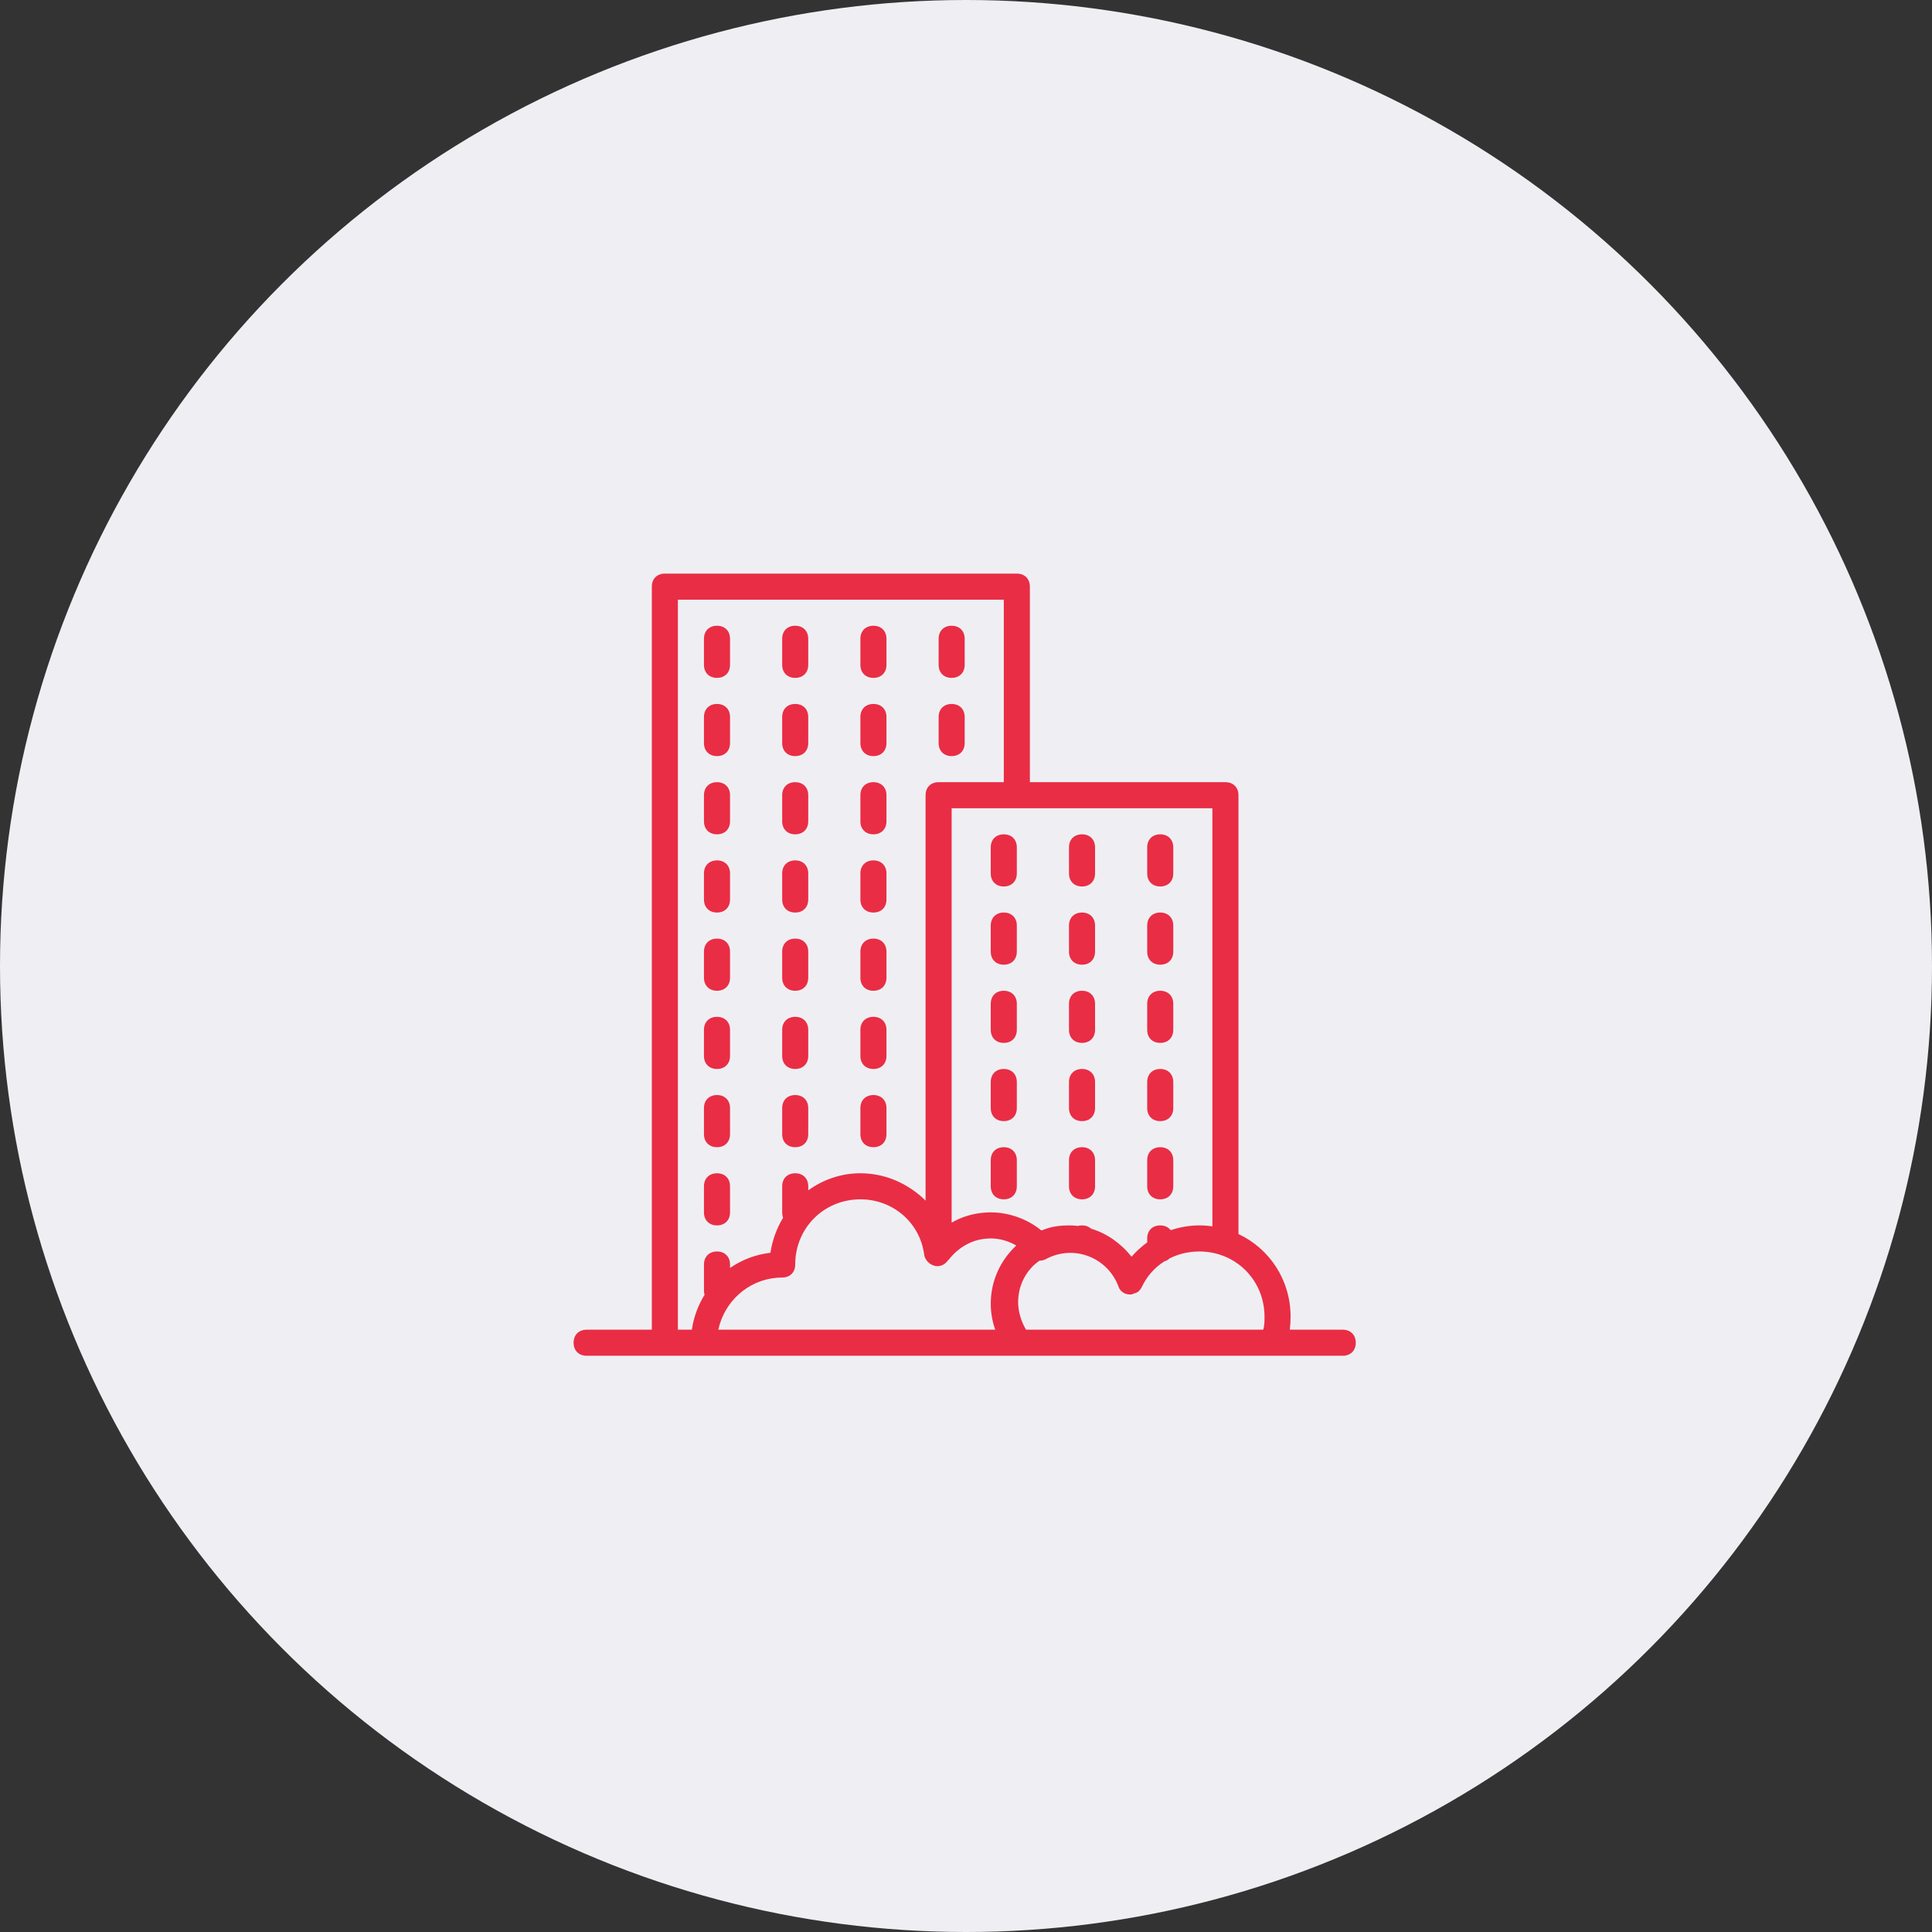 <svg width="131" height="131" viewBox="0 0 131 131" fill="none" xmlns="http://www.w3.org/2000/svg">
<rect x="0" y="0" width="131" height="131" fill="#333333" stroke="none"/>
<circle cx="65.5" cy="65.5" r="65.5" fill="#EFEFF3"/>
<g clip-path="url(#clip0)">
<path d="M91.045 90.161H87.454C87.492 89.87 87.509 89.574 87.509 89.277C87.509 86.782 86.073 84.658 83.974 83.675V53.92C83.974 53.389 83.62 53.036 83.09 53.036H69.831V39.777C69.831 39.246 69.477 38.893 68.947 38.893H45.081C44.55 38.893 44.197 39.246 44.197 39.777V90.161H39.777C39.247 90.161 38.893 90.514 38.893 91.044C38.893 91.575 39.247 91.928 39.777 91.928H45.081H47.732H68.947H86.36H91.045C91.575 91.928 91.929 91.575 91.929 91.045C91.929 90.514 91.575 90.161 91.045 90.161ZM82.206 83.152C81.917 83.111 81.622 83.089 81.322 83.089C80.654 83.089 80 83.203 79.381 83.415C79.227 83.21 78.979 83.089 78.67 83.089C78.139 83.089 77.786 83.443 77.786 83.973V84.244C77.451 84.485 77.139 84.761 76.857 85.067C76.812 85.114 76.768 85.162 76.725 85.21C75.993 84.295 75.049 83.632 73.983 83.31C73.829 83.169 73.618 83.089 73.366 83.089C73.268 83.089 73.175 83.101 73.09 83.125C72.891 83.101 72.688 83.089 72.482 83.089C71.928 83.089 71.305 83.161 70.799 83.366C70.737 83.387 70.674 83.409 70.613 83.432C70.002 82.936 69.288 82.578 68.535 82.382C68.527 82.379 68.519 82.378 68.511 82.376C68.445 82.359 68.379 82.343 68.313 82.328C68.259 82.317 68.205 82.306 68.151 82.296C68.127 82.292 68.104 82.287 68.08 82.283C68.023 82.273 67.966 82.264 67.909 82.257C67.883 82.253 67.858 82.25 67.832 82.246C67.779 82.24 67.726 82.234 67.673 82.229C67.634 82.225 67.595 82.223 67.556 82.22C67.514 82.217 67.473 82.213 67.431 82.212C67.347 82.207 67.263 82.205 67.179 82.205C67.114 82.205 67.049 82.206 66.985 82.209C66.943 82.21 66.901 82.213 66.859 82.215C66.842 82.216 66.825 82.217 66.808 82.218C66.003 82.272 65.212 82.499 64.527 82.901V54.803H68.947H82.206V83.152ZM45.965 40.661H68.063V53.036H63.643C63.113 53.036 62.759 53.389 62.759 53.92V81.41C62.307 80.958 61.787 80.576 61.22 80.277C61.17 80.25 61.119 80.224 61.068 80.199C61.048 80.189 61.029 80.179 61.008 80.169C60.378 79.863 59.691 79.662 58.974 79.587C58.964 79.586 58.954 79.585 58.944 79.585C58.86 79.576 58.777 79.57 58.693 79.565C58.67 79.564 58.648 79.562 58.626 79.561C58.531 79.556 58.435 79.553 58.34 79.553C57.024 79.553 55.805 79.986 54.804 80.713V80.438C54.804 79.907 54.45 79.554 53.92 79.554C53.389 79.554 53.036 79.907 53.036 80.438V82.205C53.036 82.338 53.058 82.46 53.099 82.567C52.666 83.282 52.366 84.089 52.24 84.946C51.223 85.062 50.292 85.428 49.5 85.976V85.741C49.5 85.211 49.147 84.857 48.616 84.857C48.086 84.857 47.733 85.211 47.733 85.741V87.509C47.733 87.612 47.746 87.709 47.772 87.797C47.334 88.506 47.035 89.308 46.912 90.161H45.965V40.661H45.965ZM52.634 86.643C52.651 86.642 52.669 86.641 52.687 86.639C52.733 86.636 52.78 86.632 52.827 86.63C52.896 86.627 52.966 86.625 53.036 86.625C53.566 86.625 53.92 86.271 53.92 85.741C53.92 83.266 55.864 81.321 58.34 81.321C60.549 81.321 62.406 82.912 62.671 85.122C62.73 85.361 62.873 85.558 63.067 85.689C63.079 85.698 63.091 85.706 63.104 85.714C63.118 85.722 63.131 85.731 63.145 85.738C63.178 85.756 63.212 85.773 63.248 85.787C63.249 85.787 63.25 85.788 63.252 85.789C63.292 85.805 63.334 85.818 63.378 85.829C63.378 85.829 63.378 85.829 63.378 85.829C63.431 85.847 63.49 85.854 63.554 85.852C63.844 85.856 64.114 85.697 64.262 85.476C64.262 85.476 64.262 85.476 64.262 85.476L64.35 85.388C65.058 84.504 66.03 83.973 67.179 83.973C67.776 83.973 68.372 84.14 68.908 84.453C67.853 85.444 67.256 86.737 67.186 88.12C67.181 88.21 67.179 88.301 67.179 88.393C67.179 89.008 67.281 89.597 67.484 90.161H48.705C49.118 88.258 50.694 86.819 52.634 86.643ZM69.57 90.161C69.233 89.589 69.035 88.914 69.035 88.304C69.035 87.327 69.42 86.446 70.083 85.803C70.209 85.685 70.344 85.577 70.487 85.479C70.625 85.48 70.764 85.451 70.891 85.387C72.836 84.327 75.134 85.299 75.841 87.244C75.93 87.509 76.195 87.774 76.637 87.774C76.721 87.774 76.814 87.747 76.907 87.7C77.129 87.663 77.304 87.501 77.432 87.244C77.775 86.516 78.305 85.935 78.951 85.527C79.09 85.488 79.21 85.42 79.305 85.326C79.912 85.021 80.6 84.857 81.322 84.857C83.797 84.857 85.741 86.802 85.741 89.277C85.741 89.542 85.741 89.895 85.653 90.161H69.57Z" fill="#E92D45"/>
<path d="M68.062 61.875C67.532 61.875 67.178 62.229 67.178 62.759V64.527C67.178 65.057 67.532 65.411 68.062 65.411C68.593 65.411 68.946 65.057 68.946 64.527V62.759C68.946 62.229 68.593 61.875 68.062 61.875Z" fill="#E92D45"/>
<path d="M68.062 77.786C67.532 77.786 67.178 78.139 67.178 78.67V80.438C67.178 80.968 67.532 81.321 68.062 81.321C68.593 81.321 68.946 80.968 68.946 80.438V78.67C68.946 78.139 68.593 77.786 68.062 77.786Z" fill="#E92D45"/>
<path d="M68.062 67.179C67.532 67.179 67.178 67.532 67.178 68.062V69.83C67.178 70.361 67.532 70.714 68.062 70.714C68.593 70.714 68.946 70.361 68.946 69.83V68.062C68.946 67.532 68.593 67.179 68.062 67.179Z" fill="#E92D45"/>
<path d="M68.062 72.482C67.532 72.482 67.178 72.836 67.178 73.366V75.134C67.178 75.664 67.532 76.018 68.062 76.018C68.593 76.018 68.946 75.664 68.946 75.134V73.366C68.946 72.836 68.593 72.482 68.062 72.482Z" fill="#E92D45"/>
<path d="M68.062 56.572C67.532 56.572 67.178 56.925 67.178 57.455V59.223C67.178 59.754 67.532 60.107 68.062 60.107C68.593 60.107 68.946 59.754 68.946 59.223V57.455C68.946 56.925 68.593 56.572 68.062 56.572Z" fill="#E92D45"/>
<path d="M73.367 65.411C73.897 65.411 74.251 65.057 74.251 64.527V62.759C74.251 62.229 73.897 61.875 73.367 61.875C72.836 61.875 72.483 62.229 72.483 62.759V64.527C72.483 65.057 72.836 65.411 73.367 65.411Z" fill="#E92D45"/>
<path d="M73.367 60.107C73.897 60.107 74.251 59.754 74.251 59.223V57.455C74.251 56.925 73.897 56.572 73.367 56.572C72.836 56.572 72.483 56.925 72.483 57.455V59.223C72.483 59.754 72.836 60.107 73.367 60.107Z" fill="#E92D45"/>
<path d="M73.367 70.714C73.897 70.714 74.251 70.361 74.251 69.83V68.062C74.251 67.532 73.897 67.179 73.367 67.179C72.836 67.179 72.483 67.532 72.483 68.062V69.83C72.483 70.361 72.836 70.714 73.367 70.714Z" fill="#E92D45"/>
<path d="M73.367 76.018C73.897 76.018 74.251 75.664 74.251 75.134V73.366C74.251 72.836 73.897 72.482 73.367 72.482C72.836 72.482 72.483 72.836 72.483 73.366V75.134C72.483 75.664 72.836 76.018 73.367 76.018Z" fill="#E92D45"/>
<path d="M73.367 81.321C73.897 81.321 74.251 80.968 74.251 80.438V78.67C74.251 78.139 73.897 77.786 73.367 77.786C72.836 77.786 72.483 78.139 72.483 78.67V80.438C72.483 80.968 72.836 81.321 73.367 81.321Z" fill="#E92D45"/>
<path d="M78.67 70.714C79.2 70.714 79.554 70.361 79.554 69.83V68.062C79.554 67.532 79.2 67.179 78.67 67.179C78.14 67.179 77.786 67.532 77.786 68.062V69.83C77.786 70.361 78.14 70.714 78.67 70.714Z" fill="#E92D45"/>
<path d="M78.67 65.411C79.2 65.411 79.554 65.057 79.554 64.527V62.759C79.554 62.229 79.2 61.875 78.67 61.875C78.14 61.875 77.786 62.229 77.786 62.759V64.527C77.786 65.057 78.14 65.411 78.67 65.411Z" fill="#E92D45"/>
<path d="M78.67 81.321C79.2 81.321 79.554 80.968 79.554 80.438V78.67C79.554 78.139 79.2 77.786 78.67 77.786C78.14 77.786 77.786 78.139 77.786 78.67V80.438C77.786 80.968 78.14 81.321 78.67 81.321Z" fill="#E92D45"/>
<path d="M78.67 76.018C79.2 76.018 79.554 75.664 79.554 75.134V73.366C79.554 72.836 79.2 72.482 78.67 72.482C78.14 72.482 77.786 72.836 77.786 73.366V75.134C77.786 75.664 78.14 76.018 78.67 76.018Z" fill="#E92D45"/>
<path d="M78.67 60.107C79.2 60.107 79.554 59.754 79.554 59.223V57.455C79.554 56.925 79.2 56.572 78.67 56.572C78.14 56.572 77.786 56.925 77.786 57.455V59.223C77.786 59.754 78.14 60.107 78.67 60.107Z" fill="#E92D45"/>
<path d="M48.616 72.482C49.147 72.482 49.5 72.129 49.5 71.598V69.83C49.5 69.3 49.147 68.947 48.616 68.947C48.086 68.947 47.732 69.3 47.732 69.83V71.598C47.732 72.129 48.086 72.482 48.616 72.482Z" fill="#E92D45"/>
<path d="M48.616 77.786C49.147 77.786 49.5 77.432 49.5 76.902V75.134C49.5 74.604 49.147 74.25 48.616 74.25C48.086 74.25 47.732 74.604 47.732 75.134V76.902C47.732 77.432 48.086 77.786 48.616 77.786Z" fill="#E92D45"/>
<path d="M48.616 83.089C49.147 83.089 49.5 82.736 49.5 82.205V80.438C49.5 79.907 49.147 79.554 48.616 79.554C48.086 79.554 47.732 79.907 47.732 80.438V82.205C47.732 82.736 48.086 83.089 48.616 83.089Z" fill="#E92D45"/>
<path d="M48.616 45.964C49.147 45.964 49.5 45.611 49.5 45.08V43.312C49.5 42.782 49.147 42.429 48.616 42.429C48.086 42.429 47.732 42.782 47.732 43.312V45.08C47.732 45.611 48.086 45.964 48.616 45.964Z" fill="#E92D45"/>
<path d="M48.616 51.268C49.147 51.268 49.5 50.914 49.5 50.384V48.616C49.5 48.086 49.147 47.732 48.616 47.732C48.086 47.732 47.732 48.086 47.732 48.616V50.384C47.732 50.914 48.086 51.268 48.616 51.268Z" fill="#E92D45"/>
<path d="M48.616 56.572C49.147 56.572 49.5 56.218 49.5 55.688V53.92C49.5 53.389 49.147 53.036 48.616 53.036C48.086 53.036 47.732 53.389 47.732 53.92V55.688C47.732 56.218 48.086 56.572 48.616 56.572Z" fill="#E92D45"/>
<path d="M48.616 61.875C49.147 61.875 49.5 61.522 49.5 60.991V59.223C49.5 58.693 49.147 58.339 48.616 58.339C48.086 58.339 47.732 58.693 47.732 59.223V60.991C47.732 61.521 48.086 61.875 48.616 61.875Z" fill="#E92D45"/>
<path d="M48.616 67.179C49.147 67.179 49.5 66.825 49.5 66.295V64.527C49.5 63.996 49.147 63.643 48.616 63.643C48.086 63.643 47.732 63.996 47.732 64.527V66.295C47.732 66.825 48.086 67.179 48.616 67.179Z" fill="#E92D45"/>
<path d="M53.919 51.268C54.45 51.268 54.803 50.914 54.803 50.384V48.616C54.803 48.086 54.45 47.732 53.919 47.732C53.389 47.732 53.036 48.086 53.036 48.616V50.384C53.035 50.914 53.389 51.268 53.919 51.268Z" fill="#E92D45"/>
<path d="M53.919 45.964C54.45 45.964 54.803 45.611 54.803 45.08V43.312C54.803 42.782 54.45 42.429 53.919 42.429C53.389 42.429 53.036 42.782 53.036 43.312V45.08C53.035 45.611 53.389 45.964 53.919 45.964Z" fill="#E92D45"/>
<path d="M53.919 61.875C54.45 61.875 54.803 61.522 54.803 60.991V59.223C54.803 58.693 54.45 58.339 53.919 58.339C53.389 58.339 53.036 58.693 53.036 59.223V60.991C53.035 61.521 53.389 61.875 53.919 61.875Z" fill="#E92D45"/>
<path d="M53.919 56.572C54.45 56.572 54.803 56.218 54.803 55.688V53.92C54.803 53.389 54.45 53.036 53.919 53.036C53.389 53.036 53.036 53.389 53.036 53.92V55.688C53.035 56.218 53.389 56.572 53.919 56.572Z" fill="#E92D45"/>
<path d="M53.919 67.179C54.45 67.179 54.803 66.825 54.803 66.295V64.527C54.803 63.996 54.45 63.643 53.919 63.643C53.389 63.643 53.036 63.996 53.036 64.527V66.295C53.035 66.825 53.389 67.179 53.919 67.179Z" fill="#E92D45"/>
<path d="M53.919 72.482C54.45 72.482 54.803 72.129 54.803 71.598V69.83C54.803 69.3 54.45 68.947 53.919 68.947C53.389 68.947 53.036 69.3 53.036 69.83V71.598C53.035 72.129 53.389 72.482 53.919 72.482Z" fill="#E92D45"/>
<path d="M53.919 77.786C54.45 77.786 54.803 77.432 54.803 76.902V75.134C54.803 74.604 54.45 74.25 53.919 74.25C53.389 74.25 53.036 74.604 53.036 75.134V76.902C53.035 77.432 53.389 77.786 53.919 77.786Z" fill="#E92D45"/>
<path d="M59.223 56.572C59.754 56.572 60.107 56.218 60.107 55.688V53.92C60.107 53.389 59.754 53.036 59.223 53.036C58.693 53.036 58.339 53.389 58.339 53.92V55.688C58.339 56.218 58.693 56.572 59.223 56.572Z" fill="#E92D45"/>
<path d="M59.223 51.268C59.754 51.268 60.107 50.914 60.107 50.384V48.616C60.107 48.086 59.754 47.732 59.223 47.732C58.693 47.732 58.339 48.086 58.339 48.616V50.384C58.339 50.914 58.693 51.268 59.223 51.268Z" fill="#E92D45"/>
<path d="M59.223 45.964C59.754 45.964 60.107 45.611 60.107 45.08V43.312C60.107 42.782 59.754 42.429 59.223 42.429C58.693 42.429 58.339 42.782 58.339 43.312V45.08C58.339 45.611 58.693 45.964 59.223 45.964Z" fill="#E92D45"/>
<path d="M59.223 77.786C59.754 77.786 60.107 77.432 60.107 76.902V75.134C60.107 74.604 59.754 74.25 59.223 74.25C58.693 74.25 58.339 74.604 58.339 75.134V76.902C58.339 77.432 58.693 77.786 59.223 77.786Z" fill="#E92D45"/>
<path d="M59.223 72.482C59.754 72.482 60.107 72.129 60.107 71.598V69.83C60.107 69.3 59.754 68.947 59.223 68.947C58.693 68.947 58.339 69.3 58.339 69.83V71.598C58.339 72.129 58.693 72.482 59.223 72.482Z" fill="#E92D45"/>
<path d="M59.223 67.179C59.754 67.179 60.107 66.825 60.107 66.295V64.527C60.107 63.996 59.754 63.643 59.223 63.643C58.693 63.643 58.339 63.996 58.339 64.527V66.295C58.339 66.825 58.693 67.179 59.223 67.179Z" fill="#E92D45"/>
<path d="M59.223 61.875C59.754 61.875 60.107 61.522 60.107 60.991V59.223C60.107 58.693 59.754 58.339 59.223 58.339C58.693 58.339 58.339 58.693 58.339 59.223V60.991C58.339 61.521 58.693 61.875 59.223 61.875Z" fill="#E92D45"/>
<path d="M64.527 51.268C65.058 51.268 65.411 50.914 65.411 50.384V48.616C65.411 48.086 65.058 47.732 64.527 47.732C63.997 47.732 63.644 48.086 63.644 48.616V50.384C63.644 50.914 63.997 51.268 64.527 51.268Z" fill="#E92D45"/>
<path d="M64.527 45.964C65.058 45.964 65.411 45.611 65.411 45.08V43.312C65.411 42.782 65.058 42.429 64.527 42.429C63.997 42.429 63.644 42.782 63.644 43.312V45.08C63.644 45.611 63.997 45.964 64.527 45.964Z" fill="#E92D45"/>
</g>
<defs>
<clipPath id="clip0">
<rect width="53.036" height="53.036" fill="white" transform="translate(38.893 38.893)"/>
</clipPath>
</defs>
</svg>

